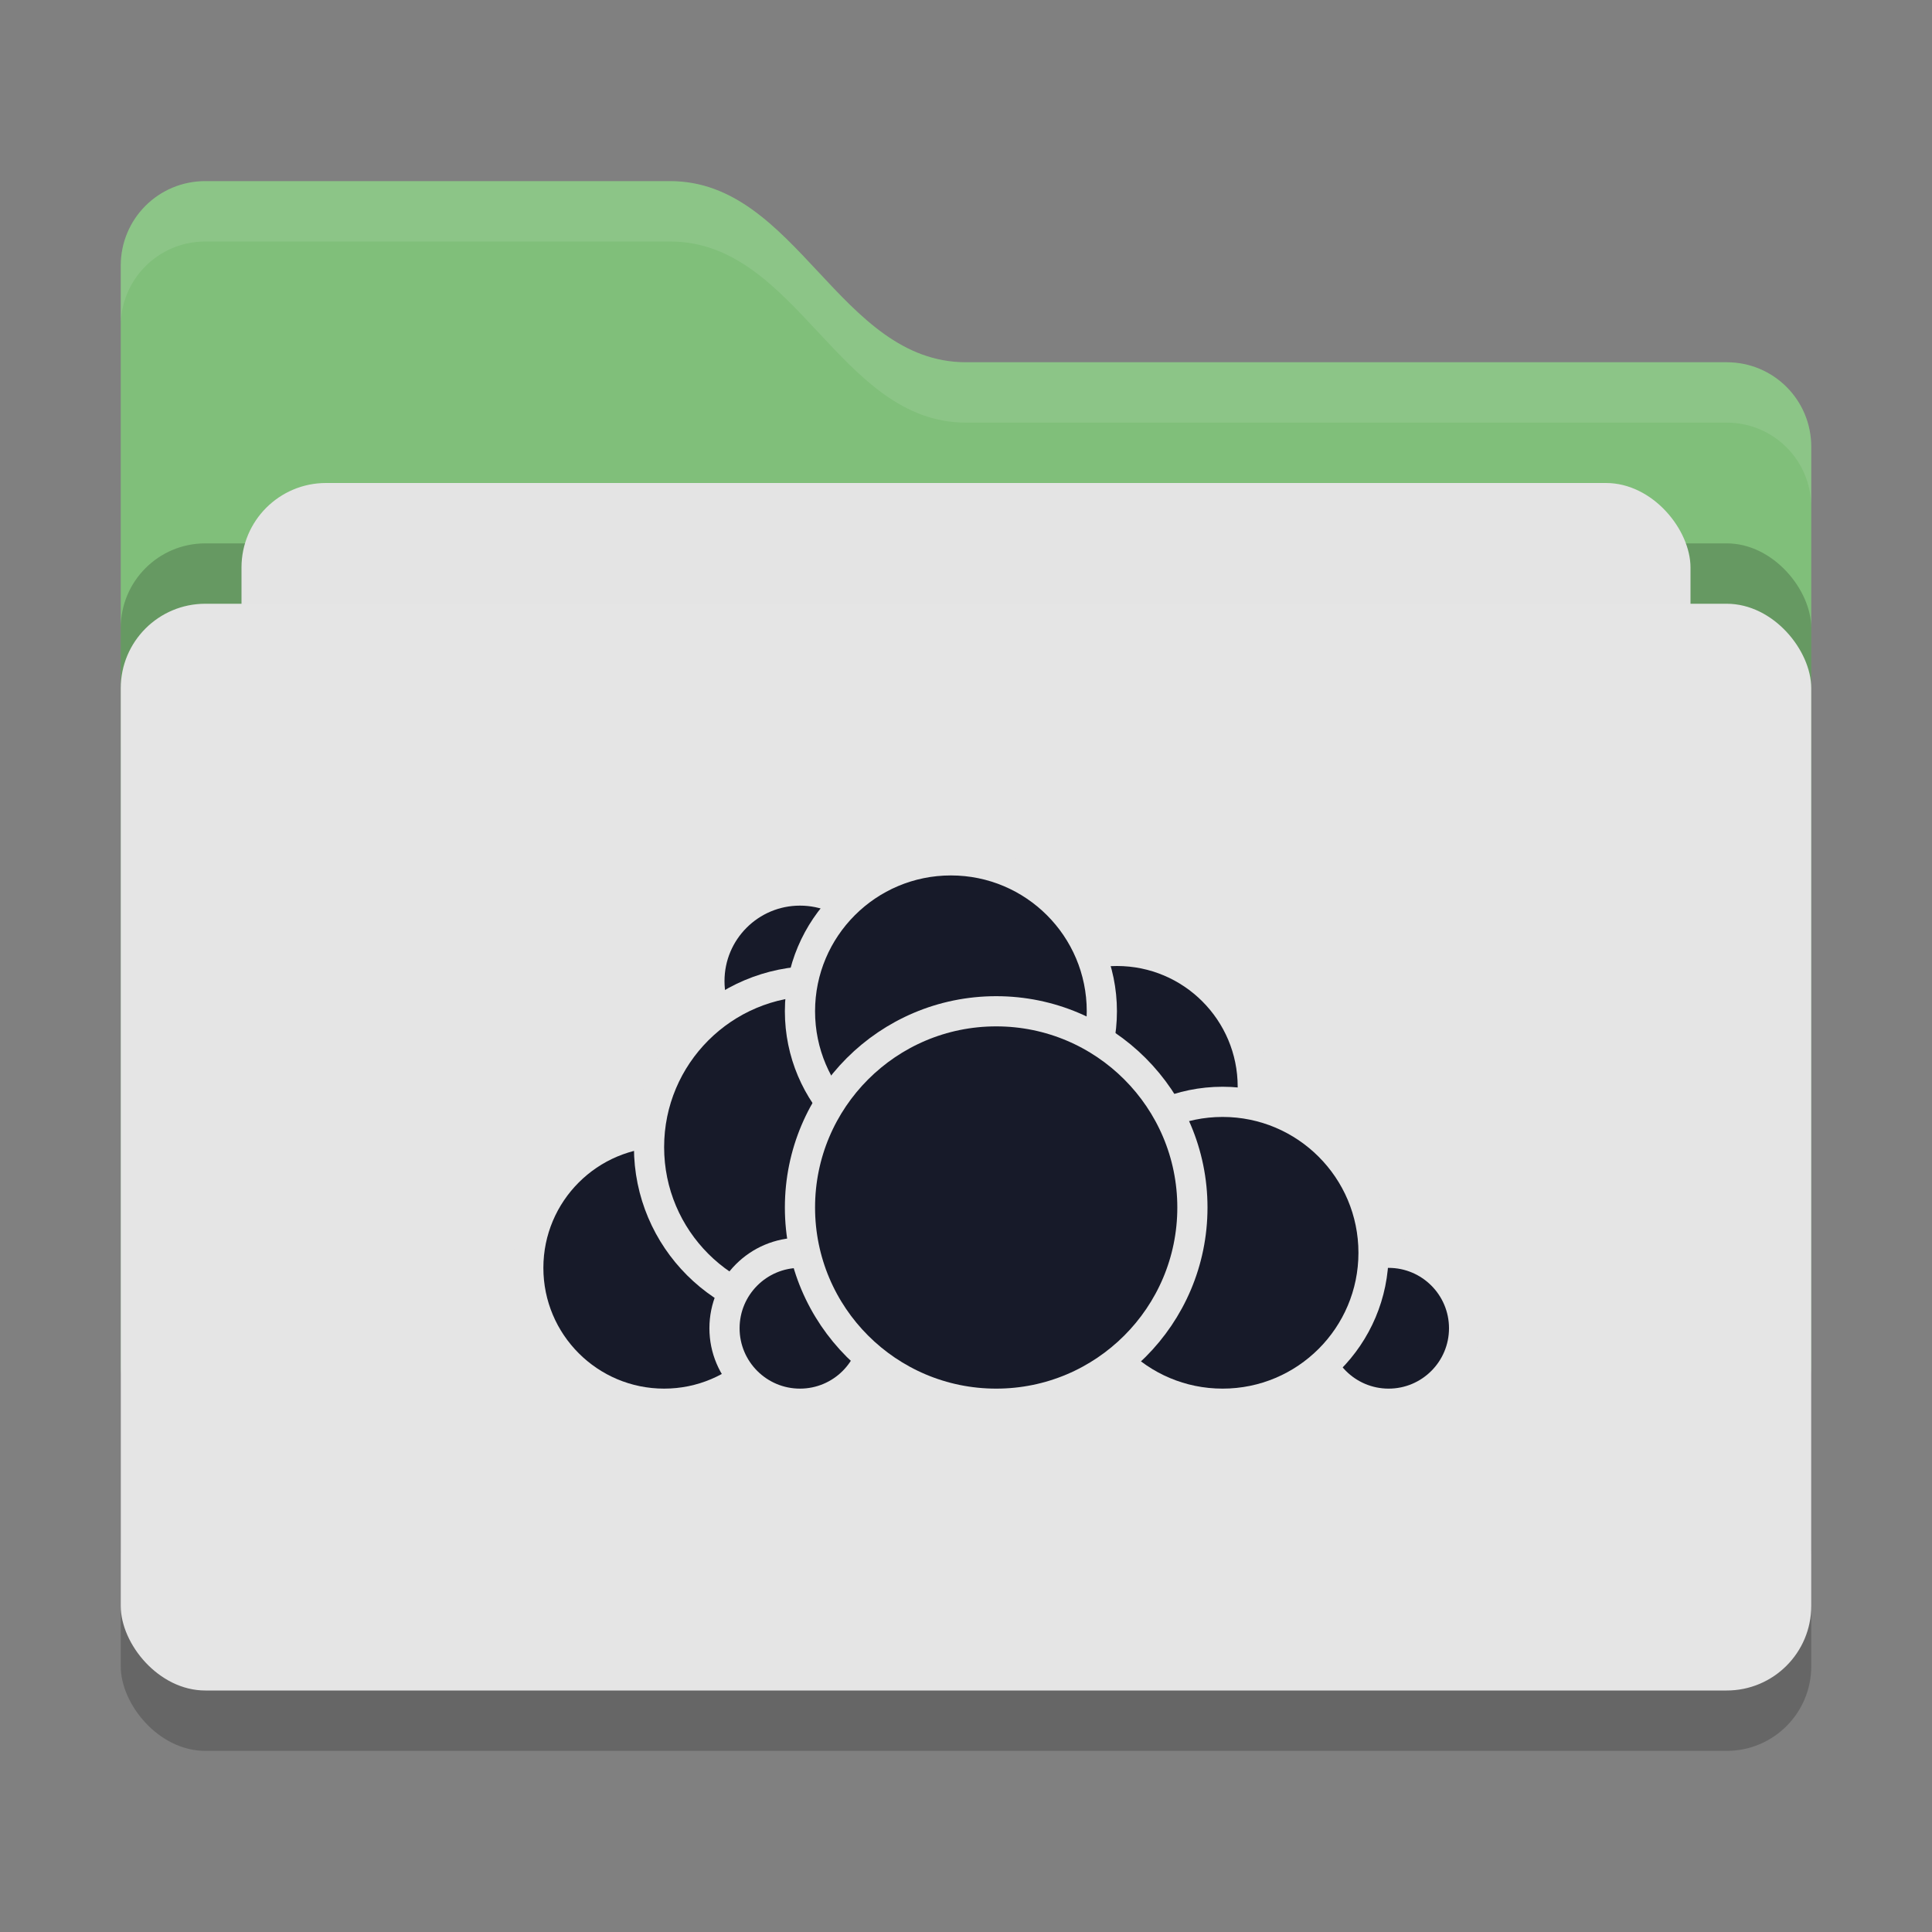<svg xmlns="http://www.w3.org/2000/svg" width="32" height="32" version="1">
 <rect width="100%" height="100%" fill="#808080" stroke="none"/>
 <rect style="opacity:0.2" width="28" height="18" x="2" y="11" rx="1.4" ry="1.4"/>
 <path style="fill:#80bf7a" d="M 2,22.6 C 2,23.376 2.624,24 3.4,24 H 28.6 C 29.376,24 30,23.376 30,22.6 V 7.4 C 30,6.624 29.376,6 28.6,6 H 16 C 13.9,6 13.2,3 11.1,3 H 3.4 C 2.624,3 2,3.624 2,4.4"/>
 <rect style="opacity:0.2" width="28" height="18" x="2" y="9" rx="1.4" ry="1.4"/>
 <rect style="fill:#e4e4e4" width="24" height="11" x="4" y="8" rx="1.4" ry="1.4"/>
 <rect style="fill:#e5e5e5" width="28" height="18" x="2" y="10" rx="1.4" ry="1.4"/>
 <path style="opacity:0.1;fill:#ffffff" d="M 3.4,3 C 2.625,3 2,3.625 2,4.4 V 5.4 C 2,4.625 2.625,4 3.4,4 H 11.1 C 13.2,4 13.9,7 16,7 H 28.6 C 29.375,7 30,7.625 30,8.4 V 7.4 C 30,6.625 29.375,6 28.6,6 H 16 C 13.9,6 13.2,3 11.1,3 Z"/>
 <circle style="fill:#171a29;stroke:#e5e5e5;stroke-width:0.5;stroke-linecap:round;stroke-linejoin:round" cx="18.5" cy="18" r="2.25"/>
 <circle style="fill:#171a29;stroke:#e5e5e5;stroke-width:0.5;stroke-linecap:round;stroke-linejoin:round" cx="23" cy="22" r="1.25"/>
 <circle style="fill:#171a29;stroke:#e5e5e5;stroke-width:0.5;stroke-linecap:round;stroke-linejoin:round" cx="20.25" cy="20.75" r="2.5"/>
 <circle style="fill:#171a29;stroke:#e5e5e5;stroke-width:0.5;stroke-linecap:round;stroke-linejoin:round" cx="11" cy="21" r="2.25"/>
 <circle style="fill:#171a29;stroke:#e5e5e5;stroke-width:0.5;stroke-linecap:round;stroke-linejoin:round" cx="13.25" cy="16.25" r="1.5"/>
 <circle style="fill:#171a29;stroke:#e5e5e5;stroke-width:0.5;stroke-linecap:round;stroke-linejoin:round" cx="13.5" cy="19" r="2.75"/>
 <circle style="fill:#171a29;stroke:#e5e5e5;stroke-width:0.5;stroke-linecap:round;stroke-linejoin:round" cx="13.25" cy="22" r="1.25"/>
 <circle style="fill:#171a29;stroke:#e5e5e5;stroke-width:0.5;stroke-linecap:round;stroke-linejoin:round" cx="15.75" cy="16.75" r="2.5"/>
 <circle style="fill:#171a29;stroke:#e5e5e5;stroke-width:0.5;stroke-linecap:round;stroke-linejoin:round" cx="16.5" cy="20" r="3.25"/>
</svg>
